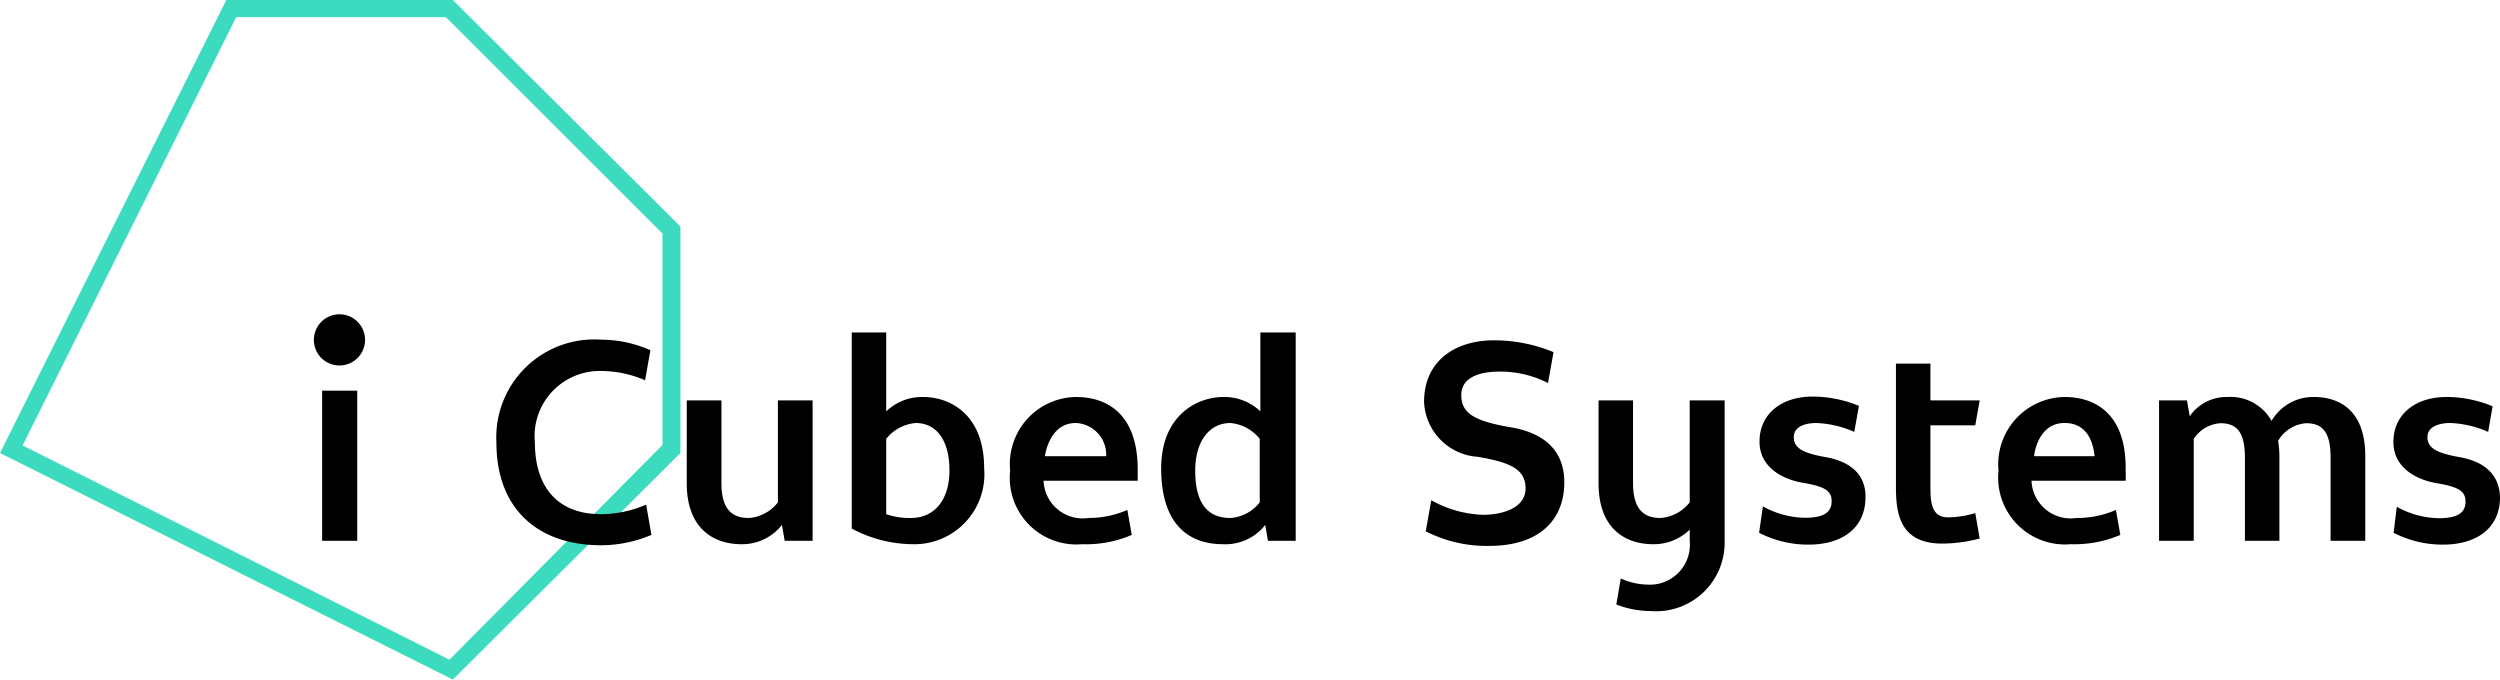 <svg viewBox="0.83 0.81 118.2 32.13" xmlns="http://www.w3.org/2000/svg"><path d="m21.91 1.62 10.24 10.23v10l-10.07 10.15-20.18-10.13 10.1-20.25zm-10.38-.81-10.7 21.42 21.41 10.71 10.76-10.71v-10.71l-10.76-10.71z" fill="#3cdbc0"/><path d="m16.06 19.28h1.66v7.1h-1.66zm.83-3.61a1.21 1.21 0 1 0 1.2 1.2 1.21 1.21 0 0 0 -1.2-1.2z"/><path d="m94.22 20.92.21-1.18h-2.33v-1.74h-1.63v5.78c0 1.17.1 2.73 2.18 2.73a6.83 6.83 0 0 0 1.78-.24l-.21-1.2a4.65 4.65 0 0 1 -1.29.2c-.8 0-.83-.75-.83-1.5v-2.85z"/><path d="m72.18 21c-1.64-.29-2.26-.65-2.26-1.51s.9-1.11 1.8-1.11a4.94 4.94 0 0 1 2.3.54l.26-1.46a7.34 7.34 0 0 0 -2.82-.56c-1.79 0-3.3.94-3.3 2.91a2.72 2.72 0 0 0 2.56 2.6c1.4.25 2.24.53 2.24 1.49s-1.16 1.25-2 1.25a5.33 5.33 0 0 1 -2.46-.69l-.26 1.47a6.3 6.3 0 0 0 3 .69c2.36 0 3.55-1.22 3.55-3s-1.31-2.42-2.61-2.62z"/><path d="m80.72 24.56a1.92 1.92 0 0 1 -1.39.74c-.76 0-1.29-.39-1.29-1.64v-3.92h-1.63v3.92c0 2.17 1.29 2.88 2.58 2.88a2.42 2.42 0 0 0 1.73-.69v.53a1.89 1.89 0 0 1 -2 2.07 3.19 3.19 0 0 1 -1.26-.29l-.21 1.23a4.45 4.45 0 0 0 1.62.31 3.24 3.24 0 0 0 3.5-3.32v-6.64h-1.65z"/><path d="m98.45 19.58a3.18 3.18 0 0 0 -3.13 3.48 3.16 3.16 0 0 0 3.42 3.48 5.53 5.53 0 0 0 2.34-.44l-.21-1.18a4.56 4.56 0 0 1 -1.87.38 1.85 1.85 0 0 1 -2.12-1.76h4.45a4.44 4.44 0 0 0 0-.48c.05-2.66-1.41-3.48-2.88-3.48zm0 1.23c1.11 0 1.36 1 1.41 1.57h-2.86c.1-.76.52-1.57 1.43-1.57z"/><path d="m110.23 19.58a2.27 2.27 0 0 0 -2 1.13 2.22 2.22 0 0 0 -2.08-1.13 2.11 2.11 0 0 0 -1.79.91l-.13-.75h-1.32v6.64h1.64v-4.82a1.63 1.63 0 0 1 1.26-.74c.76 0 1.16.4 1.16 1.63v3.93h1.63v-3.93a4.92 4.92 0 0 0 -.06-.8 1.68 1.68 0 0 1 1.32-.83c.77 0 1.16.4 1.16 1.63v3.93h1.64v-3.93c.03-2.16-1.14-2.87-2.43-2.87z"/><path d="m60.42 20.26a2.46 2.46 0 0 0 -1.76-.68c-1.19 0-2.93.83-2.93 3.38s1.22 3.58 2.92 3.58a2.39 2.39 0 0 0 2-.91l.13.75h1.31v-9.85h-1.67zm-1.42 5.04c-1 0-1.66-.6-1.66-2.24 0-1.41.69-2.25 1.66-2.25a2 2 0 0 1 1.39.75v3a1.91 1.91 0 0 1 -1.39.74z"/><path d="m29.25 25.12c-2.11 0-3.13-1.34-3.13-3.39a3.08 3.08 0 0 1 3.13-3.38 5.25 5.25 0 0 1 2.08.44l.25-1.42a5.71 5.71 0 0 0 -2.33-.5 4.63 4.63 0 0 0 -4.95 4.86c0 3.18 2 4.86 4.95 4.86a6.14 6.14 0 0 0 2.38-.49l-.25-1.43a5.52 5.52 0 0 1 -2.13.45z"/><path d="m37.61 24.56a1.9 1.9 0 0 1 -1.38.74c-.77 0-1.29-.39-1.29-1.64v-3.92h-1.64v3.92c0 2.17 1.3 2.88 2.58 2.88a2.39 2.39 0 0 0 1.92-.91l.13.75h1.32v-6.64h-1.64z"/><path d="m44.49 19.58a2.44 2.44 0 0 0 -1.76.68v-3.73h-1.63v9.27a6.18 6.18 0 0 0 2.89.74 3.31 3.31 0 0 0 3.37-3.6c0-2.57-1.65-3.36-2.87-3.36zm-.59 5.72a3.34 3.34 0 0 1 -1.17-.18v-3.56a2 2 0 0 1 1.39-.75c1 0 1.6.83 1.6 2.24s-.72 2.25-1.82 2.25z"/><path d="m51.71 19.58a3.17 3.17 0 0 0 -3.12 3.48 3.15 3.15 0 0 0 3.41 3.48 5.45 5.45 0 0 0 2.34-.44l-.21-1.18a4.55 4.55 0 0 1 -1.84.38 1.85 1.85 0 0 1 -2.12-1.76h4.45s0-.24 0-.48c.02-2.66-1.43-3.48-2.91-3.48zm0 1.23a1.5 1.5 0 0 1 1.42 1.57h-2.9c.13-.76.55-1.57 1.46-1.57z"/><path d="m117.1 22.42c-1-.18-1.5-.4-1.5-.94s.63-.67 1.07-.67a4.86 4.86 0 0 1 1.8.42l.21-1.21a5.66 5.66 0 0 0 -2.18-.44c-1.45 0-2.51.8-2.51 2.13 0 1.16 1 1.77 2.07 1.95s1.34.4 1.34.87-.3.78-1.25.78a4.16 4.16 0 0 1 -2-.54l-.15 1.23a5.06 5.06 0 0 0 2.33.56c1.66 0 2.7-.83 2.7-2.24-.03-1.14-.83-1.71-1.93-1.9z"/><path d="m87.13 22.42c-1-.18-1.49-.4-1.49-.94s.62-.67 1.06-.67a4.86 4.86 0 0 1 1.8.42l.22-1.23a5.75 5.75 0 0 0 -2.19-.44c-1.45 0-2.51.8-2.51 2.13 0 1.16 1 1.77 2.07 1.95s1.34.4 1.34.87-.3.78-1.25.78a4.16 4.16 0 0 1 -2-.54l-.18 1.25a5.06 5.06 0 0 0 2.33.56c1.66 0 2.7-.83 2.7-2.24.02-1.14-.8-1.71-1.9-1.9z"/></svg>